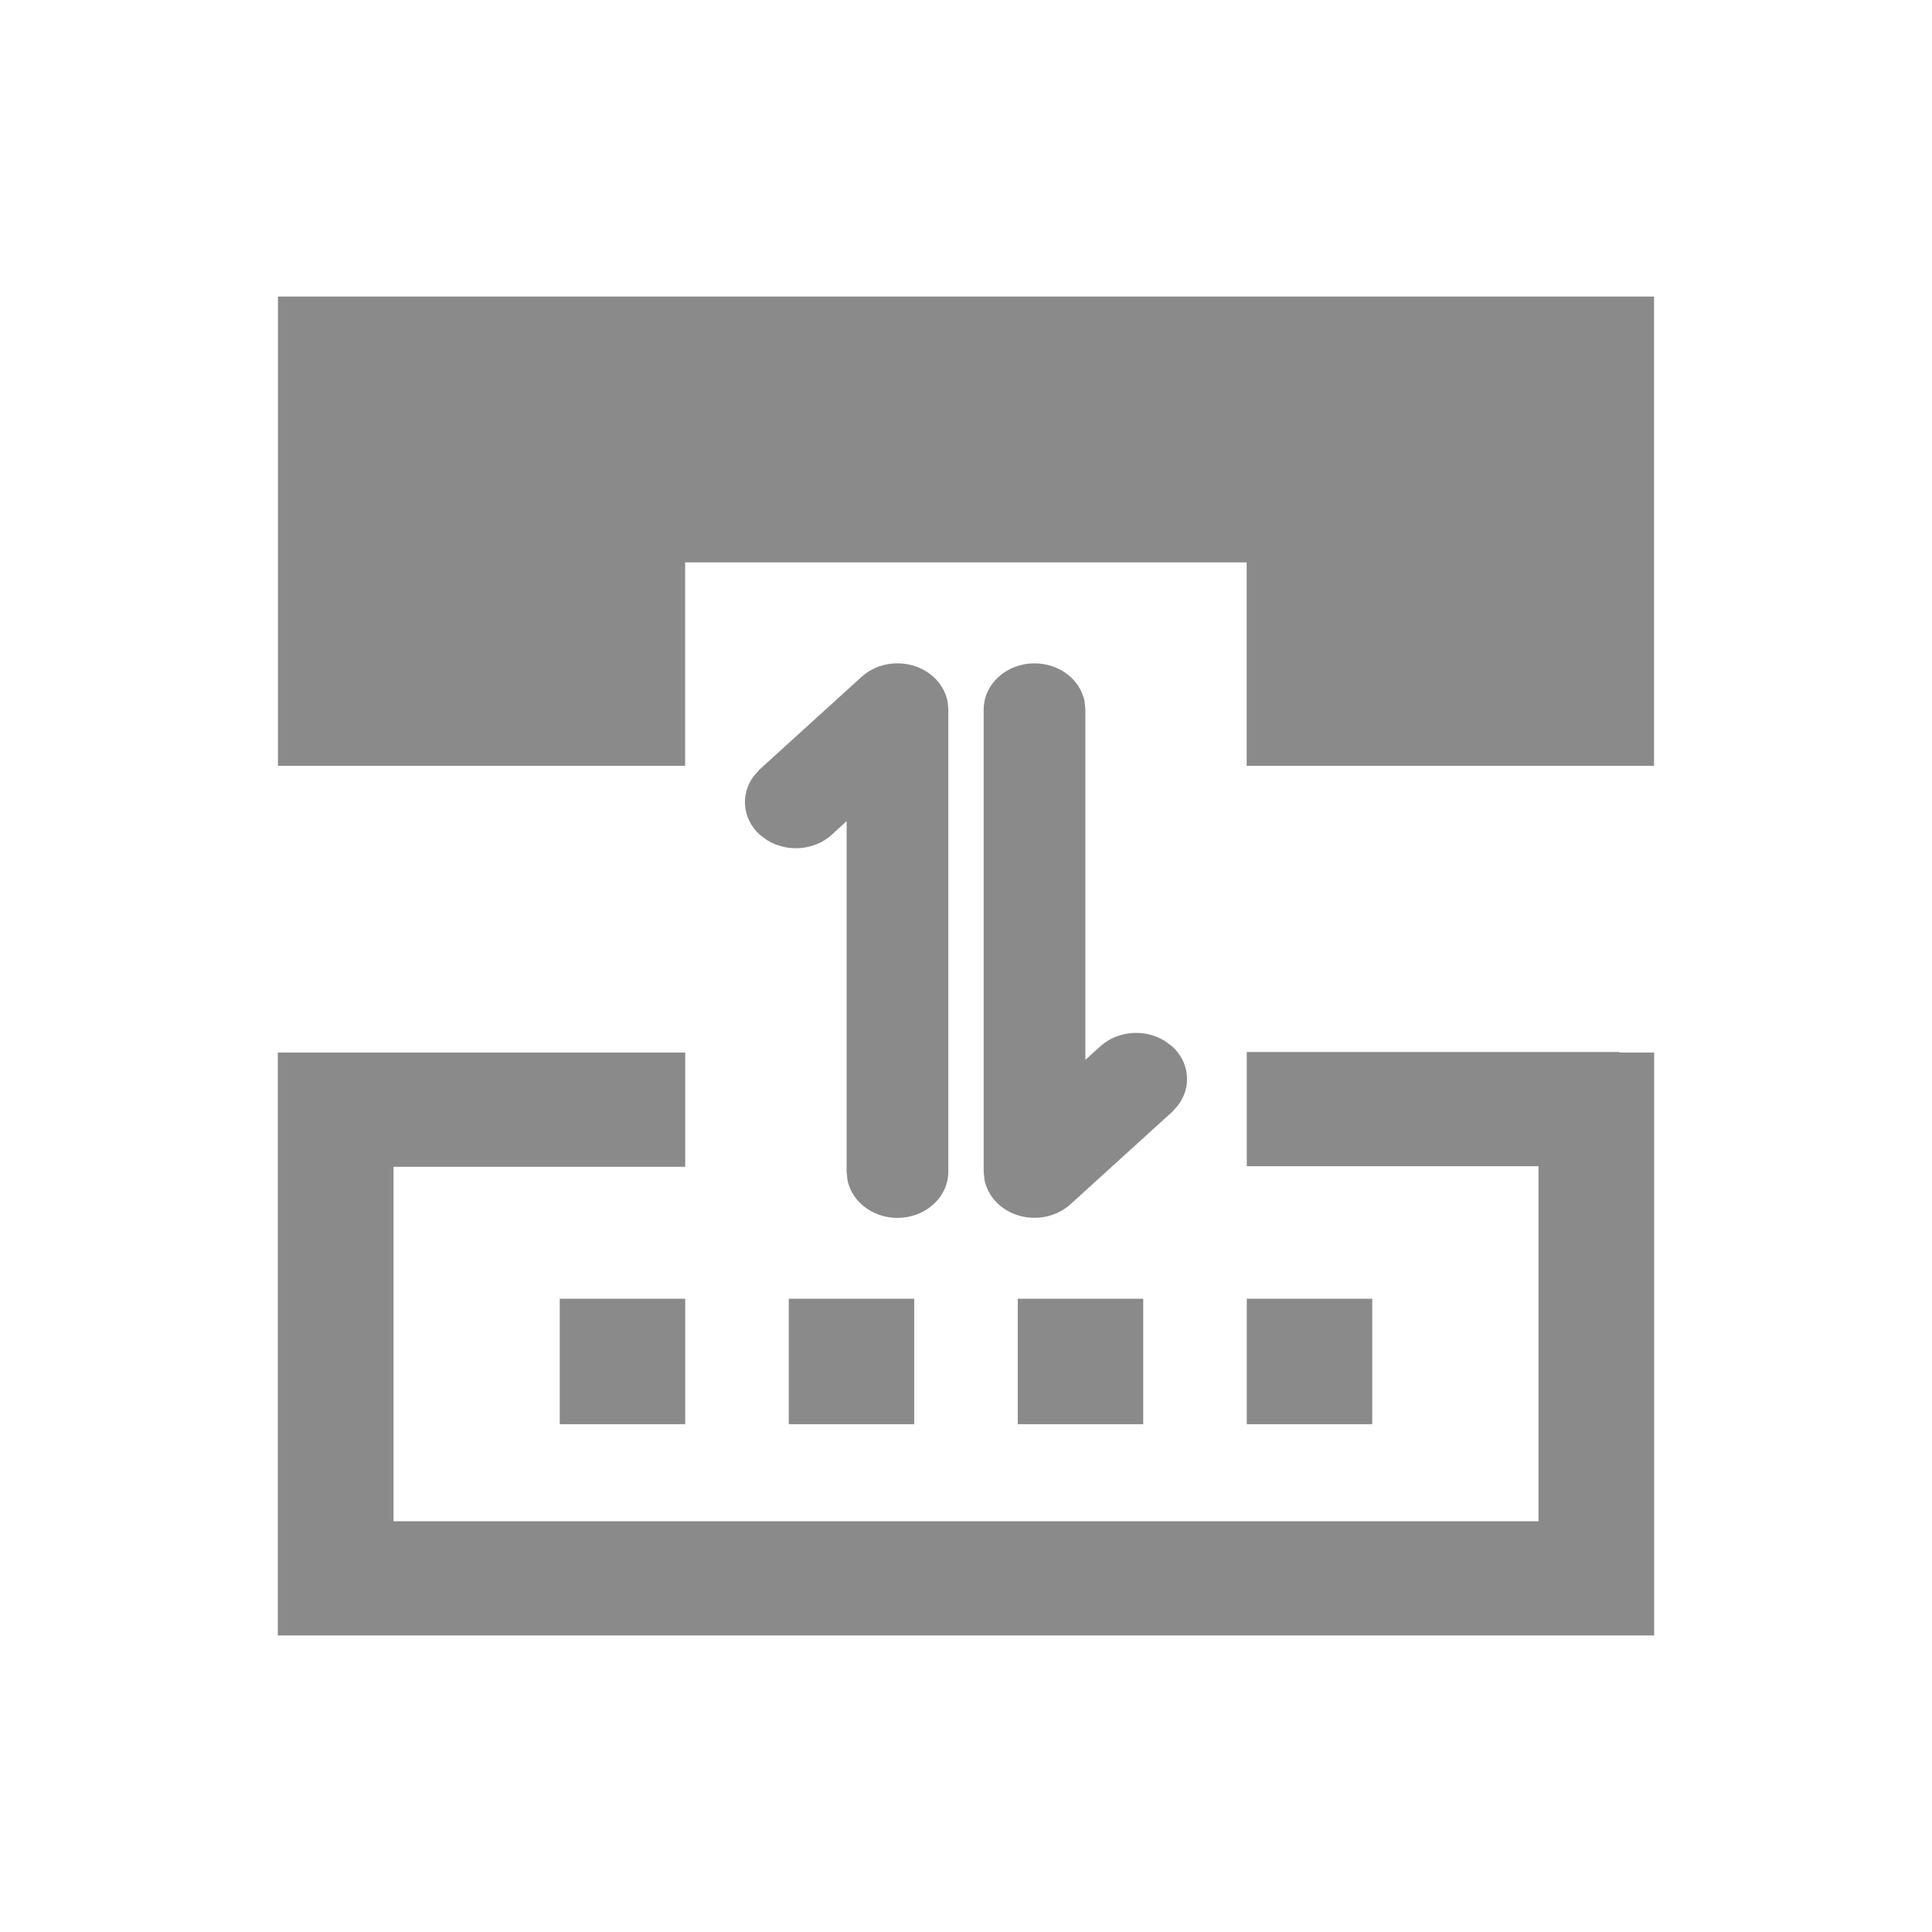<?xml version="1.0" encoding="utf-8"?>
<!-- Generator: Adobe Illustrator 25.0.0, SVG Export Plug-In . SVG Version: 6.00 Build 0)  -->
<svg version="1.1" id="图层_1" xmlns="http://www.w3.org/2000/svg" xmlns:xlink="http://www.w3.org/1999/xlink" x="0px" y="0px"
	 viewBox="0 0 1080 1080" style="enable-background:new 0 0 1080 1080;" xml:space="preserve">
<style type="text/css">
	.st0{fill:#8A8A8A;}
</style>
<rect x="312.91" y="726" class="st0" width="70.13" height="70.13"/>
<rect x="568.94" y="726" class="st0" width="70.13" height="70.13"/>
<rect x="440.93" y="726" class="st0" width="70.13" height="70.13"/>
<rect x="696.96" y="726" class="st0" width="70.13" height="70.13"/>
<g>
	<polygon class="st0" points="905.25,588.07 696.96,588.07 696.96,651.92 860.04,651.92 860.04,850.38 219.96,850.38 219.96,652.24 
		383.04,652.24 383.04,588.39 155.32,588.39 155.32,652.24 155.32,850.38 155.32,877.82 155.32,914.23 924.68,914.23 924.68,891.56 
		924.68,850.38 924.68,588.39 905.25,588.39 	"/>
	<polygon class="st0" points="155.38,165.77 155.38,212.32 155.38,217.17 155.38,428.08 195.72,428.08 231.43,428.08 382.99,428.08 
		382.99,392.95 382.99,376.68 382.99,314.37 696.9,314.37 696.9,428.08 699.21,428.08 859.98,428.08 876.76,428.08 899.22,428.08 
		924.62,428.08 924.62,217.17 924.62,206.49 924.62,165.77 	"/>
	<g>
		<path class="st0" d="M530.12,654.92V396.69l-0.4-4.44c-1.8-9.52-9.3-17.33-19.44-20.24c-10.13-2.92-21.21-0.44-28.71,6.4
			l-56.85,51.65l-3.24,3.62c-7.82,10.25-6.46,24.12,3.24,32.95l3.98,2.94c11.29,7.11,26.55,5.87,36.27-2.94l8.3-7.64v195.95
			l0.46,4.65c2.62,13.16,15.87,22.33,30.54,21.12C518.93,679.47,530.15,668.29,530.12,654.92z"/>
		<path class="st0" d="M606.27,392c-2.47-12.27-14.24-21.18-27.97-21.18c-15.7,0-28.42,11.56-28.42,25.83v258.23l0.4,4.44
			c1.8,9.52,9.3,17.33,19.43,20.24c10.14,2.92,21.21,0.44,28.71-6.4l56.85-51.65l3.24-3.62c7.82-10.25,6.46-24.12-3.24-32.95
			l-3.98-2.94c-11.29-7.11-26.55-5.87-36.27,2.94l-8.3,7.54V396.65L606.27,392z"/>
	</g>
</g>
</svg>
